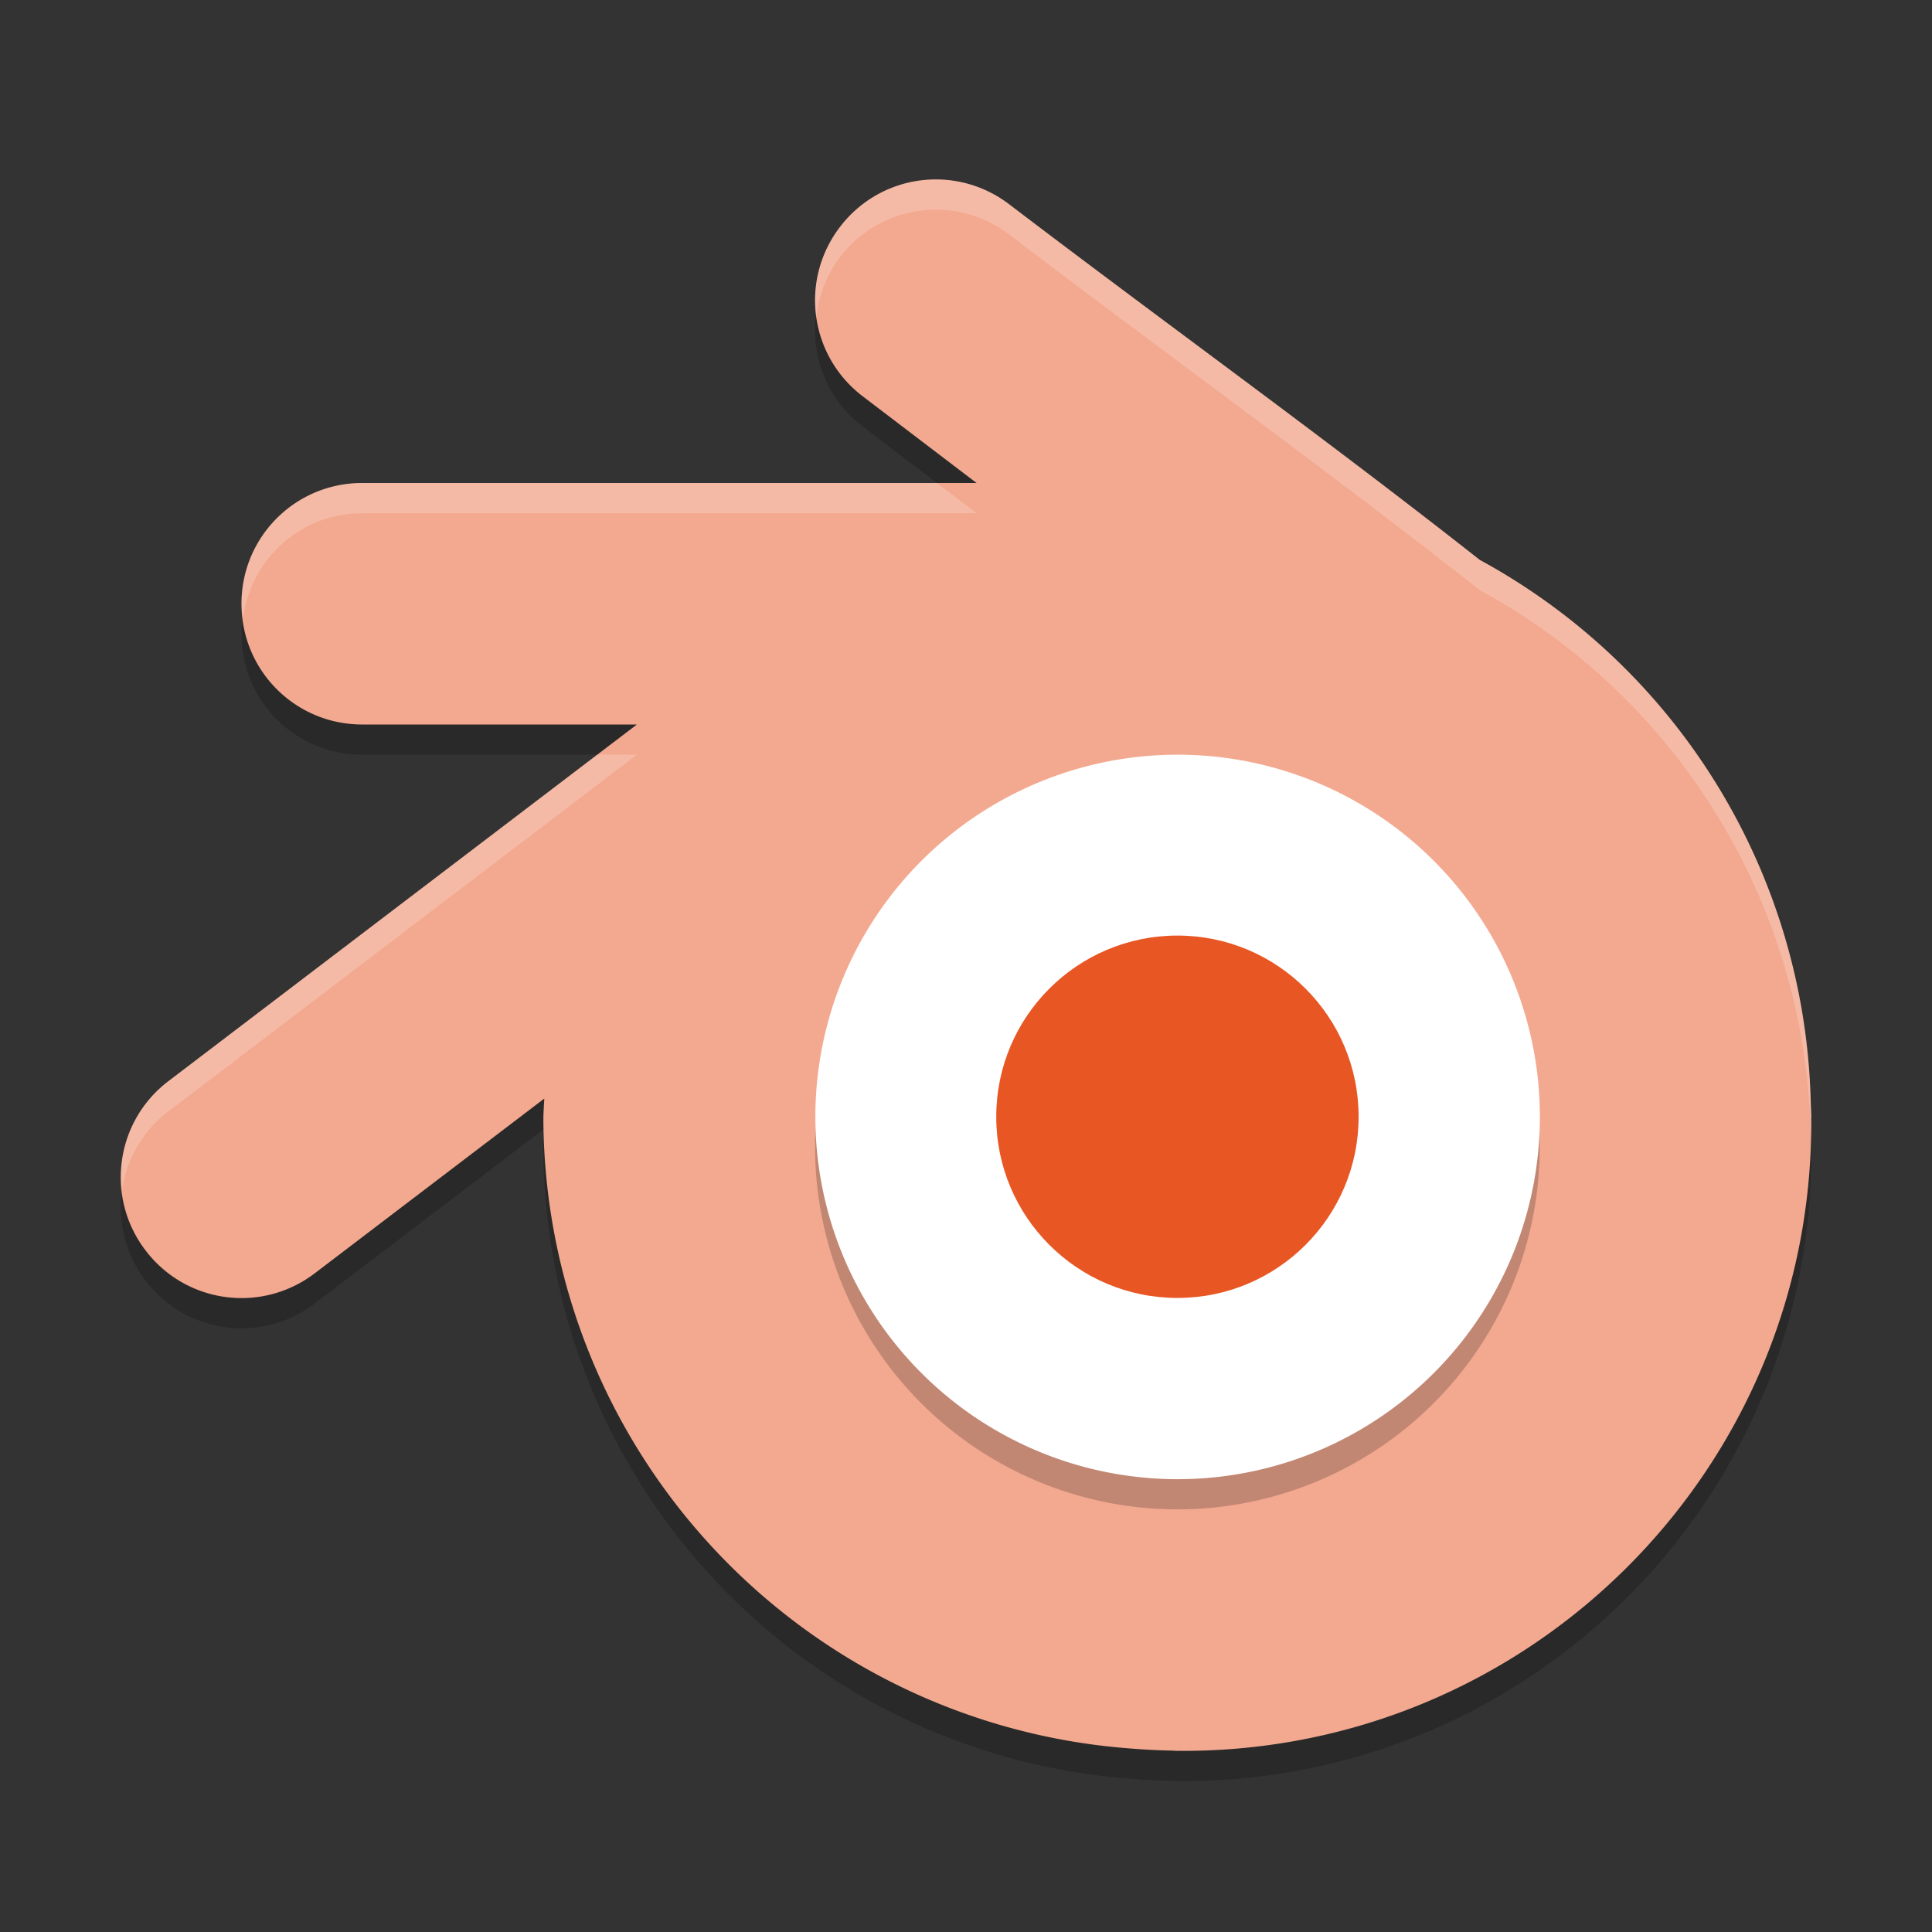 <svg xmlns="http://www.w3.org/2000/svg" width="64" height="64" version="1.1">
 <rect width="100%" height="100%" fill="#333333" stroke="none"/>
 <path style="opacity:.2" d="m31.232 6.951c-1.281-0.074-2.571 0.471-3.41 1.572-1.343 1.763-1.005 4.263 0.758 5.606l3.77 2.871h-20.35c-2.216 0-4 1.784-4 4s1.784 4 4 4h9.098l-15.518 11.814c-1.763 1.342-2.102 3.842-0.76 5.606 1.342 1.763 3.842 2.102 5.606 0.76l7.605-5.788a21 21 0 0 0 -0.031 0.609 21 21 0 0 0 19.463 20.922c0.442 0.036 0.888 0.06 1.338 0.068a21 21 0 0 0 0.199 0.01 21 21 0 0 0 0.08 -0.002c0.038 0 0.075 0.002 0.113 0.002 11.493 0 20.809-9.312 20.807-20.797-0-0.046-0.004-0.091-0.004-0.137a21 21 0 0 0 0.004 -0.066 21 21 0 0 0 -0.016 -0.467c-0.005-0.152-0.009-0.304-0.018-0.455a21 21 0 0 0 -10.948 -17.531c-5.074-3.996-10.44-7.858-15.59-11.781-0.661-0.504-1.427-0.77-2.196-0.815z"/>
 <path style="fill:#f3a990" d="m31.232 5.951c-1.28-0.074-2.57 0.47-3.41 1.572-1.343 1.763-1.005 4.263 0.758 5.606l3.77 2.871h-20.35c-2.216 0-4 1.784-4 4s1.784 4 4 4h9.098l-15.518 11.814c-1.763 1.343-2.102 3.843-0.76 5.606s3.842 2.102 5.606 0.76l7.605-5.789a21 21 0 0 0 -0.031 0.609 21 21 0 0 0 19.463 20.922c0.442 0.036 0.888 0.06 1.338 0.068a21 21 0 0 0 0.199 0.01 21 21 0 0 0 0.08 -0.002c0.038 0 0.075 0.002 0.113 0.002 11.493 0 20.809-9.312 20.807-20.797 0-0.046-0.004-0.091-0.004-0.137a21 21 0 0 0 0.004 -0.066 21 21 0 0 0 -0.016 -0.467c-0.005-0.152-0.009-0.304-0.017-0.455a21 21 0 0 0 -10.949 -17.531c-5.074-3.996-10.44-7.858-15.59-11.781-0.661-0.504-1.427-0.77-2.196-0.815z"/>
 <path style="opacity:.2" d="m39.004 25.993a12.004 12.004 0 0 1 12.003 12.003 12.004 12.004 0 0 1 -12.003 12.004 12.004 12.004 0 0 1 -12.004 -12.004 12.004 12.004 0 0 1 12.004 -12.003z"/>
 <path style="fill:#ffffff" d="m39.01 25a12 12 0 0 1 12 12 12 12 0 0 1 -12 12 12 12 0 0 1 -12 -12 12 12 0 0 1 12 -12z"/>
 <circle style="fill:#e85624" cx="39.004" cy="36.994" r="6.002"/>
 <path style="opacity:.2;fill:#ffffff" d="m19.785 25-14.205 10.814c-1.164 0.886-1.692 2.275-1.541 3.625 0.141-1.006 0.665-1.958 1.541-2.625l15.518-11.814zm-7.785-9c-2.216 0-4 1.784-4 4 0 0.171 0.028 0.335 0.049 0.5 0.247-1.976 1.907-3.5 3.951-3.5h20.35l-1.312-1zm19.232-10.049c-1.281-0.074-2.571 0.471-3.41 1.572-0.675 0.887-0.924 1.96-0.781 2.978 0.078-0.695 0.325-1.38 0.781-1.978 0.839-1.102 2.129-1.646 3.41-1.572 0.769 0.044 1.534 0.311 2.195 0.814 5.151 3.923 10.516 7.786 15.59 11.781a21 21 0 0 1 10.949 17.531c0.008 0.151 0.013 0.303 0.018 0.455a21 21 0 0 1 0.004 0.121c0.003-0.151 0.012-0.3 0.012-0.451-0-0.046-0.004-0.091-0.004-0.137a21 21 0 0 0 0.004 -0.065 21 21 0 0 0 -0.016 -0.467c-0.005-0.152-0.009-0.304-0.018-0.455a21 21 0 0 0 -10.948 -17.531c-5.074-3.996-10.44-7.858-15.59-11.781-0.661-0.504-1.427-0.77-2.196-0.815z"/>
</svg>
